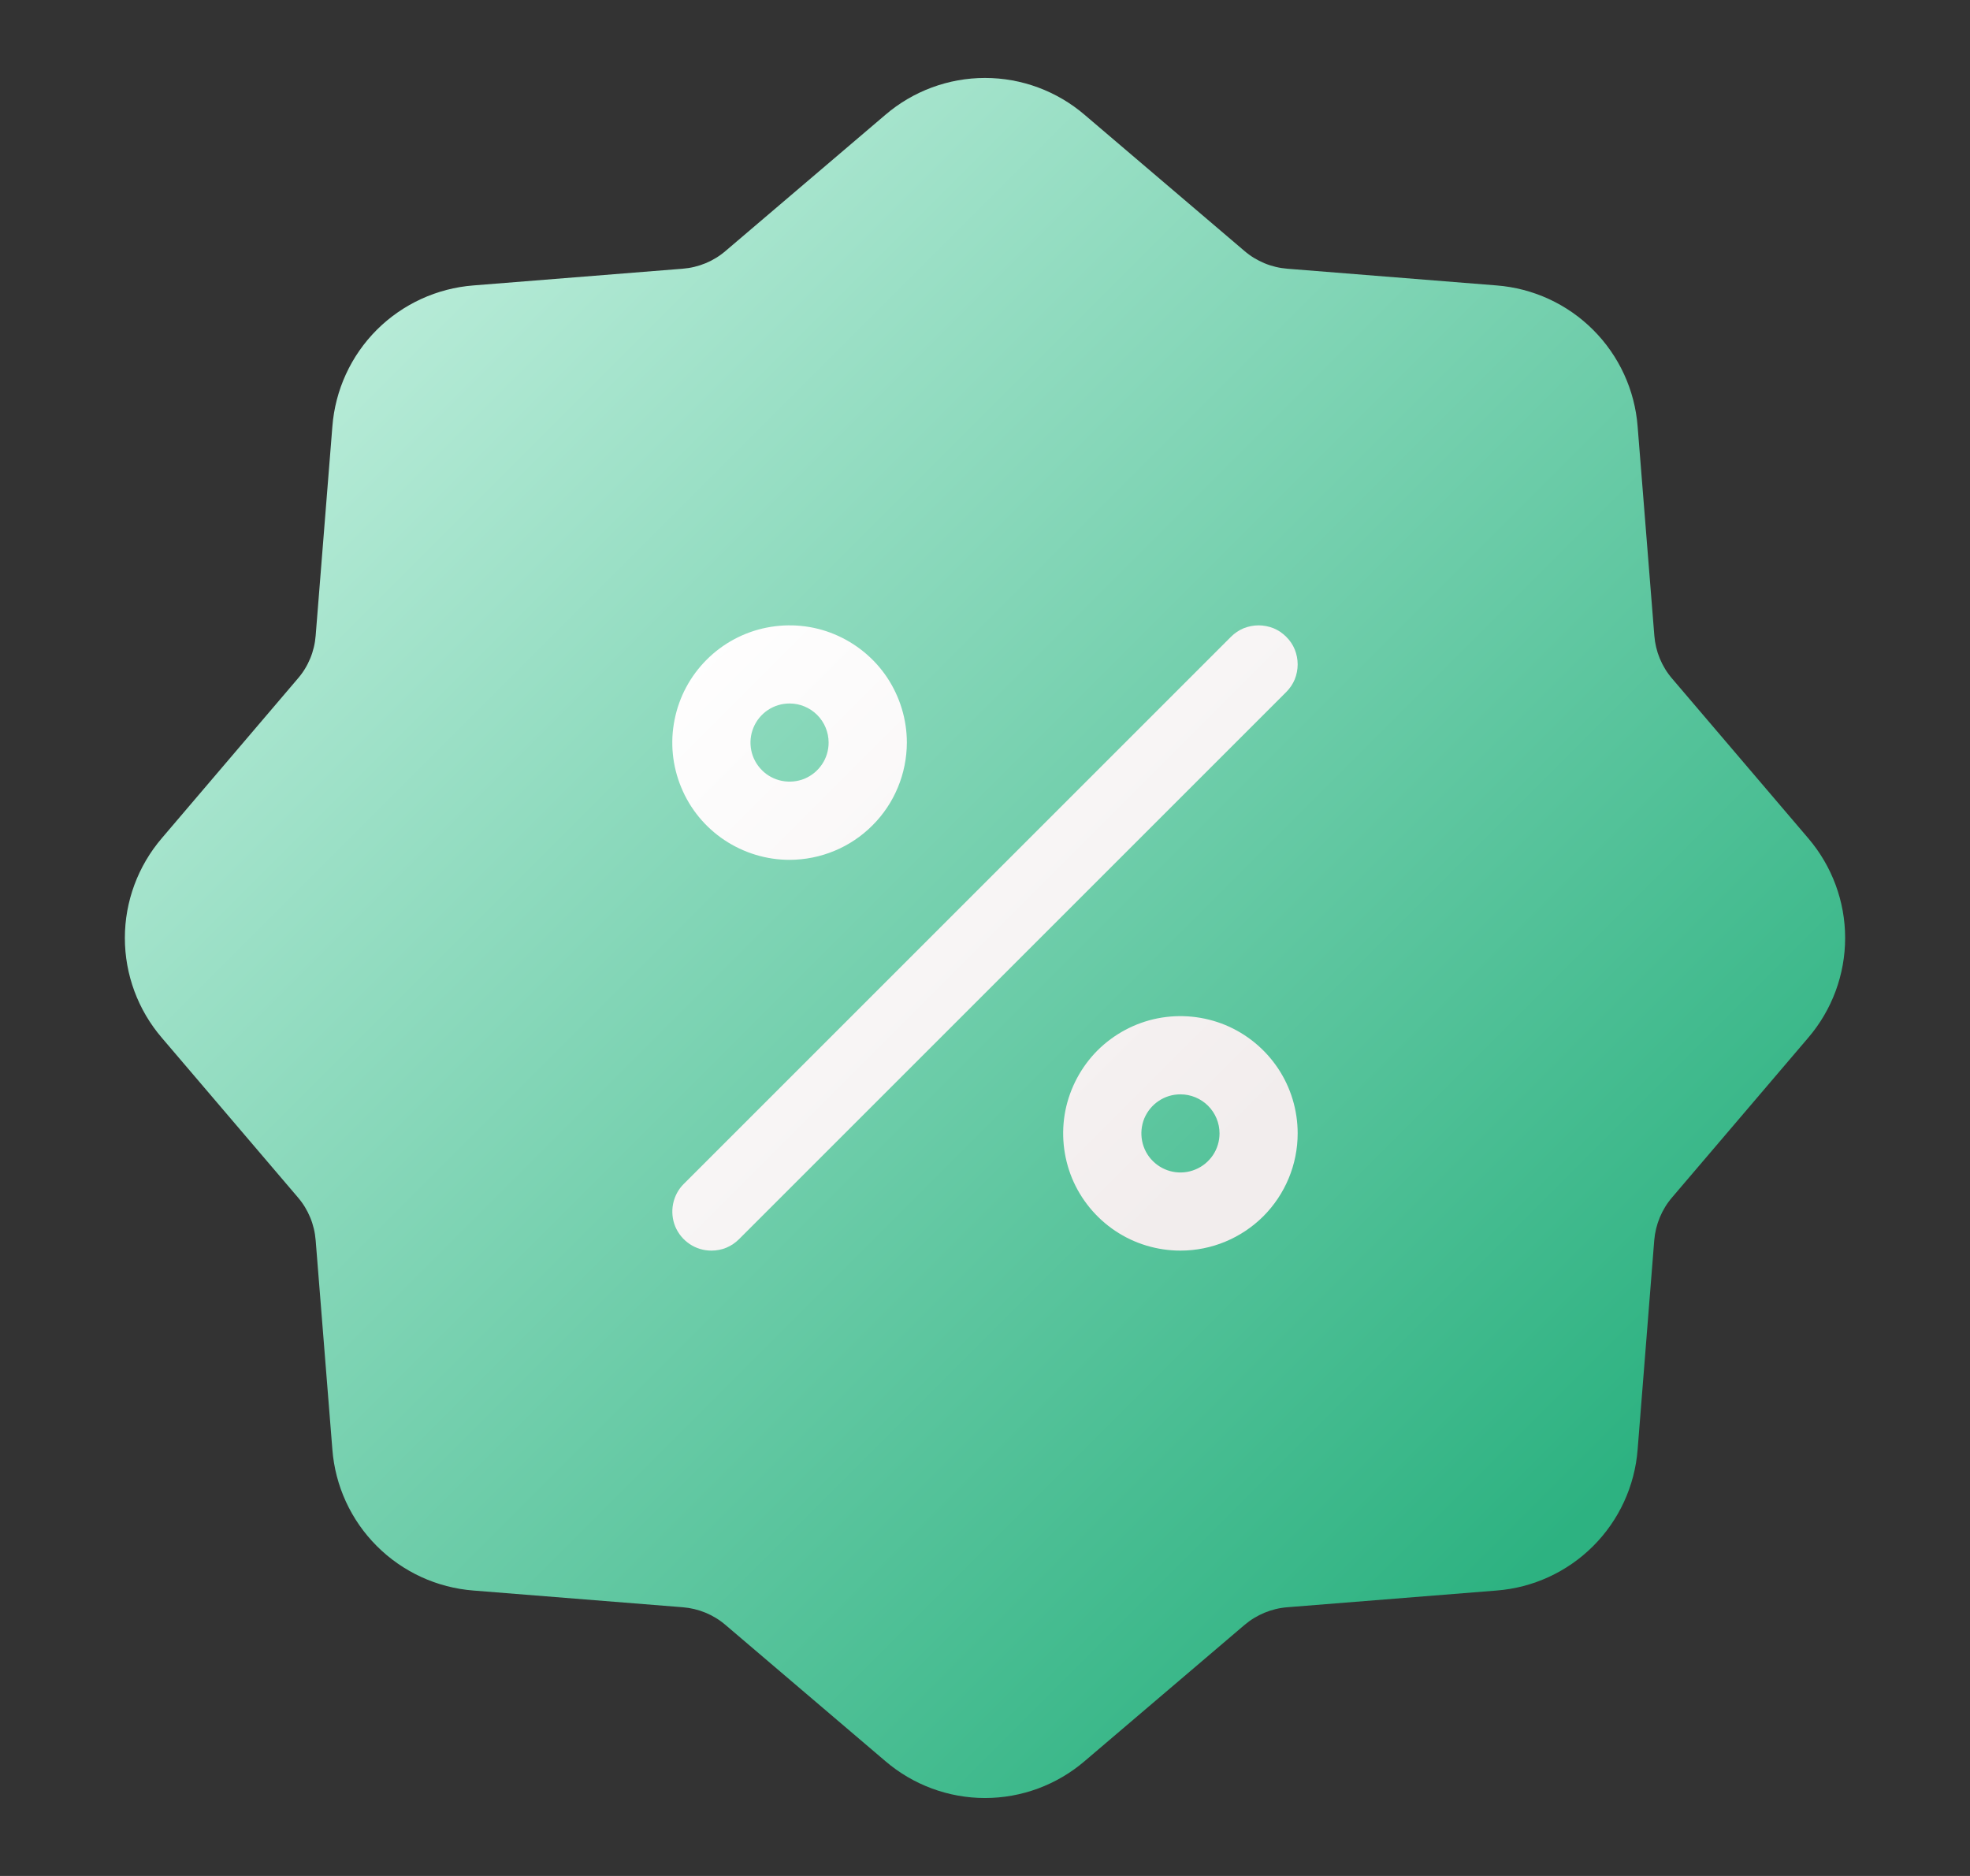 <svg width="21" height="20" viewBox="0 0 21 20" fill="none" xmlns="http://www.w3.org/2000/svg">
<rect x="0" y="0" width="21" height="20" fill="#333333" stroke="none"/>
<path d="M19.275 8.936L17.825 7.235C17.714 7.106 17.648 6.945 17.635 6.776L17.457 4.547C17.427 4.158 17.259 3.793 16.983 3.517C16.707 3.241 16.342 3.073 15.953 3.043L13.724 2.865C13.555 2.852 13.394 2.786 13.265 2.675L11.563 1.225C11.267 0.971 10.89 0.831 10.5 0.831C10.11 0.831 9.733 0.971 9.437 1.225L7.735 2.675C7.606 2.786 7.445 2.852 7.276 2.865L5.047 3.043C4.658 3.073 4.293 3.241 4.017 3.516C3.741 3.792 3.573 4.158 3.543 4.547L3.365 6.776C3.352 6.945 3.286 7.106 3.175 7.234L1.725 8.936C1.471 9.233 1.331 9.61 1.331 10C1.331 10.39 1.471 10.768 1.725 11.064L3.175 12.765C3.286 12.894 3.352 13.055 3.365 13.224L3.543 15.453C3.573 15.842 3.741 16.207 4.017 16.483C4.293 16.759 4.658 16.927 5.047 16.957L7.276 17.135C7.445 17.148 7.606 17.214 7.735 17.325L9.437 18.775C9.733 19.029 10.11 19.169 10.5 19.169C10.89 19.169 11.267 19.029 11.563 18.775L13.265 17.325C13.394 17.215 13.555 17.148 13.724 17.135L15.953 16.957C16.342 16.927 16.707 16.759 16.983 16.483C17.259 16.207 17.427 15.842 17.457 15.453L17.634 13.224C17.648 13.055 17.714 12.894 17.825 12.765L19.275 11.064C19.529 10.768 19.669 10.39 19.669 10C19.669 9.61 19.529 9.233 19.275 8.936Z" fill="url(#paint0_linear_1_3604)"/>
<path d="M8.417 9.167C8.169 9.167 7.928 9.093 7.722 8.956C7.517 8.819 7.356 8.624 7.262 8.395C7.167 8.167 7.142 7.915 7.191 7.673C7.239 7.43 7.358 7.208 7.533 7.033C7.708 6.858 7.93 6.739 8.173 6.691C8.415 6.643 8.667 6.667 8.895 6.762C9.123 6.857 9.319 7.017 9.456 7.222C9.593 7.428 9.667 7.67 9.667 7.917C9.666 8.248 9.535 8.566 9.3 8.8C9.066 9.035 8.748 9.166 8.417 9.167ZM8.417 7.5C8.334 7.5 8.254 7.524 8.185 7.57C8.117 7.616 8.063 7.681 8.032 7.757C8 7.833 7.992 7.917 8.008 7.998C8.024 8.079 8.064 8.153 8.122 8.211C8.18 8.27 8.255 8.309 8.335 8.325C8.416 8.341 8.5 8.333 8.576 8.302C8.652 8.27 8.717 8.217 8.763 8.148C8.809 8.08 8.833 7.999 8.833 7.917C8.833 7.806 8.789 7.7 8.711 7.622C8.633 7.544 8.527 7.5 8.417 7.5Z" fill="url(#paint1_linear_1_3604)"/>
<path d="M12.583 13.333C12.336 13.333 12.094 13.26 11.889 13.123C11.683 12.985 11.523 12.79 11.428 12.562C11.334 12.333 11.309 12.082 11.357 11.839C11.406 11.597 11.525 11.374 11.699 11.199C11.874 11.025 12.097 10.905 12.339 10.857C12.582 10.809 12.833 10.834 13.062 10.928C13.29 11.023 13.485 11.183 13.623 11.389C13.76 11.594 13.833 11.836 13.833 12.083C13.833 12.415 13.701 12.732 13.467 12.967C13.232 13.201 12.915 13.333 12.583 13.333ZM12.583 11.667C12.501 11.667 12.42 11.691 12.352 11.737C12.283 11.783 12.23 11.848 12.198 11.924C12.167 12 12.159 12.084 12.175 12.165C12.191 12.245 12.23 12.32 12.289 12.378C12.347 12.436 12.421 12.476 12.502 12.492C12.583 12.508 12.667 12.5 12.743 12.468C12.819 12.437 12.884 12.383 12.93 12.315C12.976 12.246 13 12.166 13 12.083C13 11.973 12.956 11.867 12.878 11.789C12.8 11.711 12.694 11.667 12.583 11.667Z" fill="url(#paint2_linear_1_3604)"/>
<path d="M7.583 13.333C7.501 13.333 7.42 13.309 7.352 13.263C7.283 13.217 7.23 13.152 7.198 13.076C7.167 13 7.159 12.916 7.175 12.835C7.191 12.755 7.23 12.68 7.289 12.622L13.122 6.789C13.161 6.75 13.207 6.719 13.257 6.698C13.308 6.678 13.362 6.667 13.417 6.667C13.471 6.667 13.525 6.678 13.576 6.698C13.627 6.719 13.672 6.75 13.711 6.789C13.75 6.827 13.781 6.873 13.802 6.924C13.822 6.974 13.833 7.029 13.833 7.083C13.833 7.138 13.822 7.192 13.802 7.243C13.781 7.293 13.75 7.339 13.711 7.378L7.878 13.211C7.839 13.25 7.793 13.281 7.743 13.302C7.692 13.323 7.638 13.333 7.583 13.333Z" fill="url(#paint3_linear_1_3604)"/>
<defs>
<linearGradient id="paint0_linear_1_3604" x1="3.547" y1="3.047" x2="16.786" y2="16.286" gradientUnits="userSpaceOnUse">
<stop stop-color="#BBEDDA"/>
<stop offset="1" stop-color="#2DB281"/>
</linearGradient>
<linearGradient id="paint1_linear_1_3604" x1="7.1" y1="6.6" x2="12.96" y2="12.46" gradientUnits="userSpaceOnUse">
<stop stop-color="white"/>
<stop offset="1" stop-color="#F2EDED"/>
</linearGradient>
<linearGradient id="paint2_linear_1_3604" x1="7.1" y1="6.6" x2="12.96" y2="12.46" gradientUnits="userSpaceOnUse">
<stop stop-color="white"/>
<stop offset="1" stop-color="#F2EDED"/>
</linearGradient>
<linearGradient id="paint3_linear_1_3604" x1="7.1" y1="6.6" x2="12.96" y2="12.46" gradientUnits="userSpaceOnUse">
<stop stop-color="white"/>
<stop offset="1" stop-color="#F2EDED"/>
</linearGradient>
</defs>
</svg>
